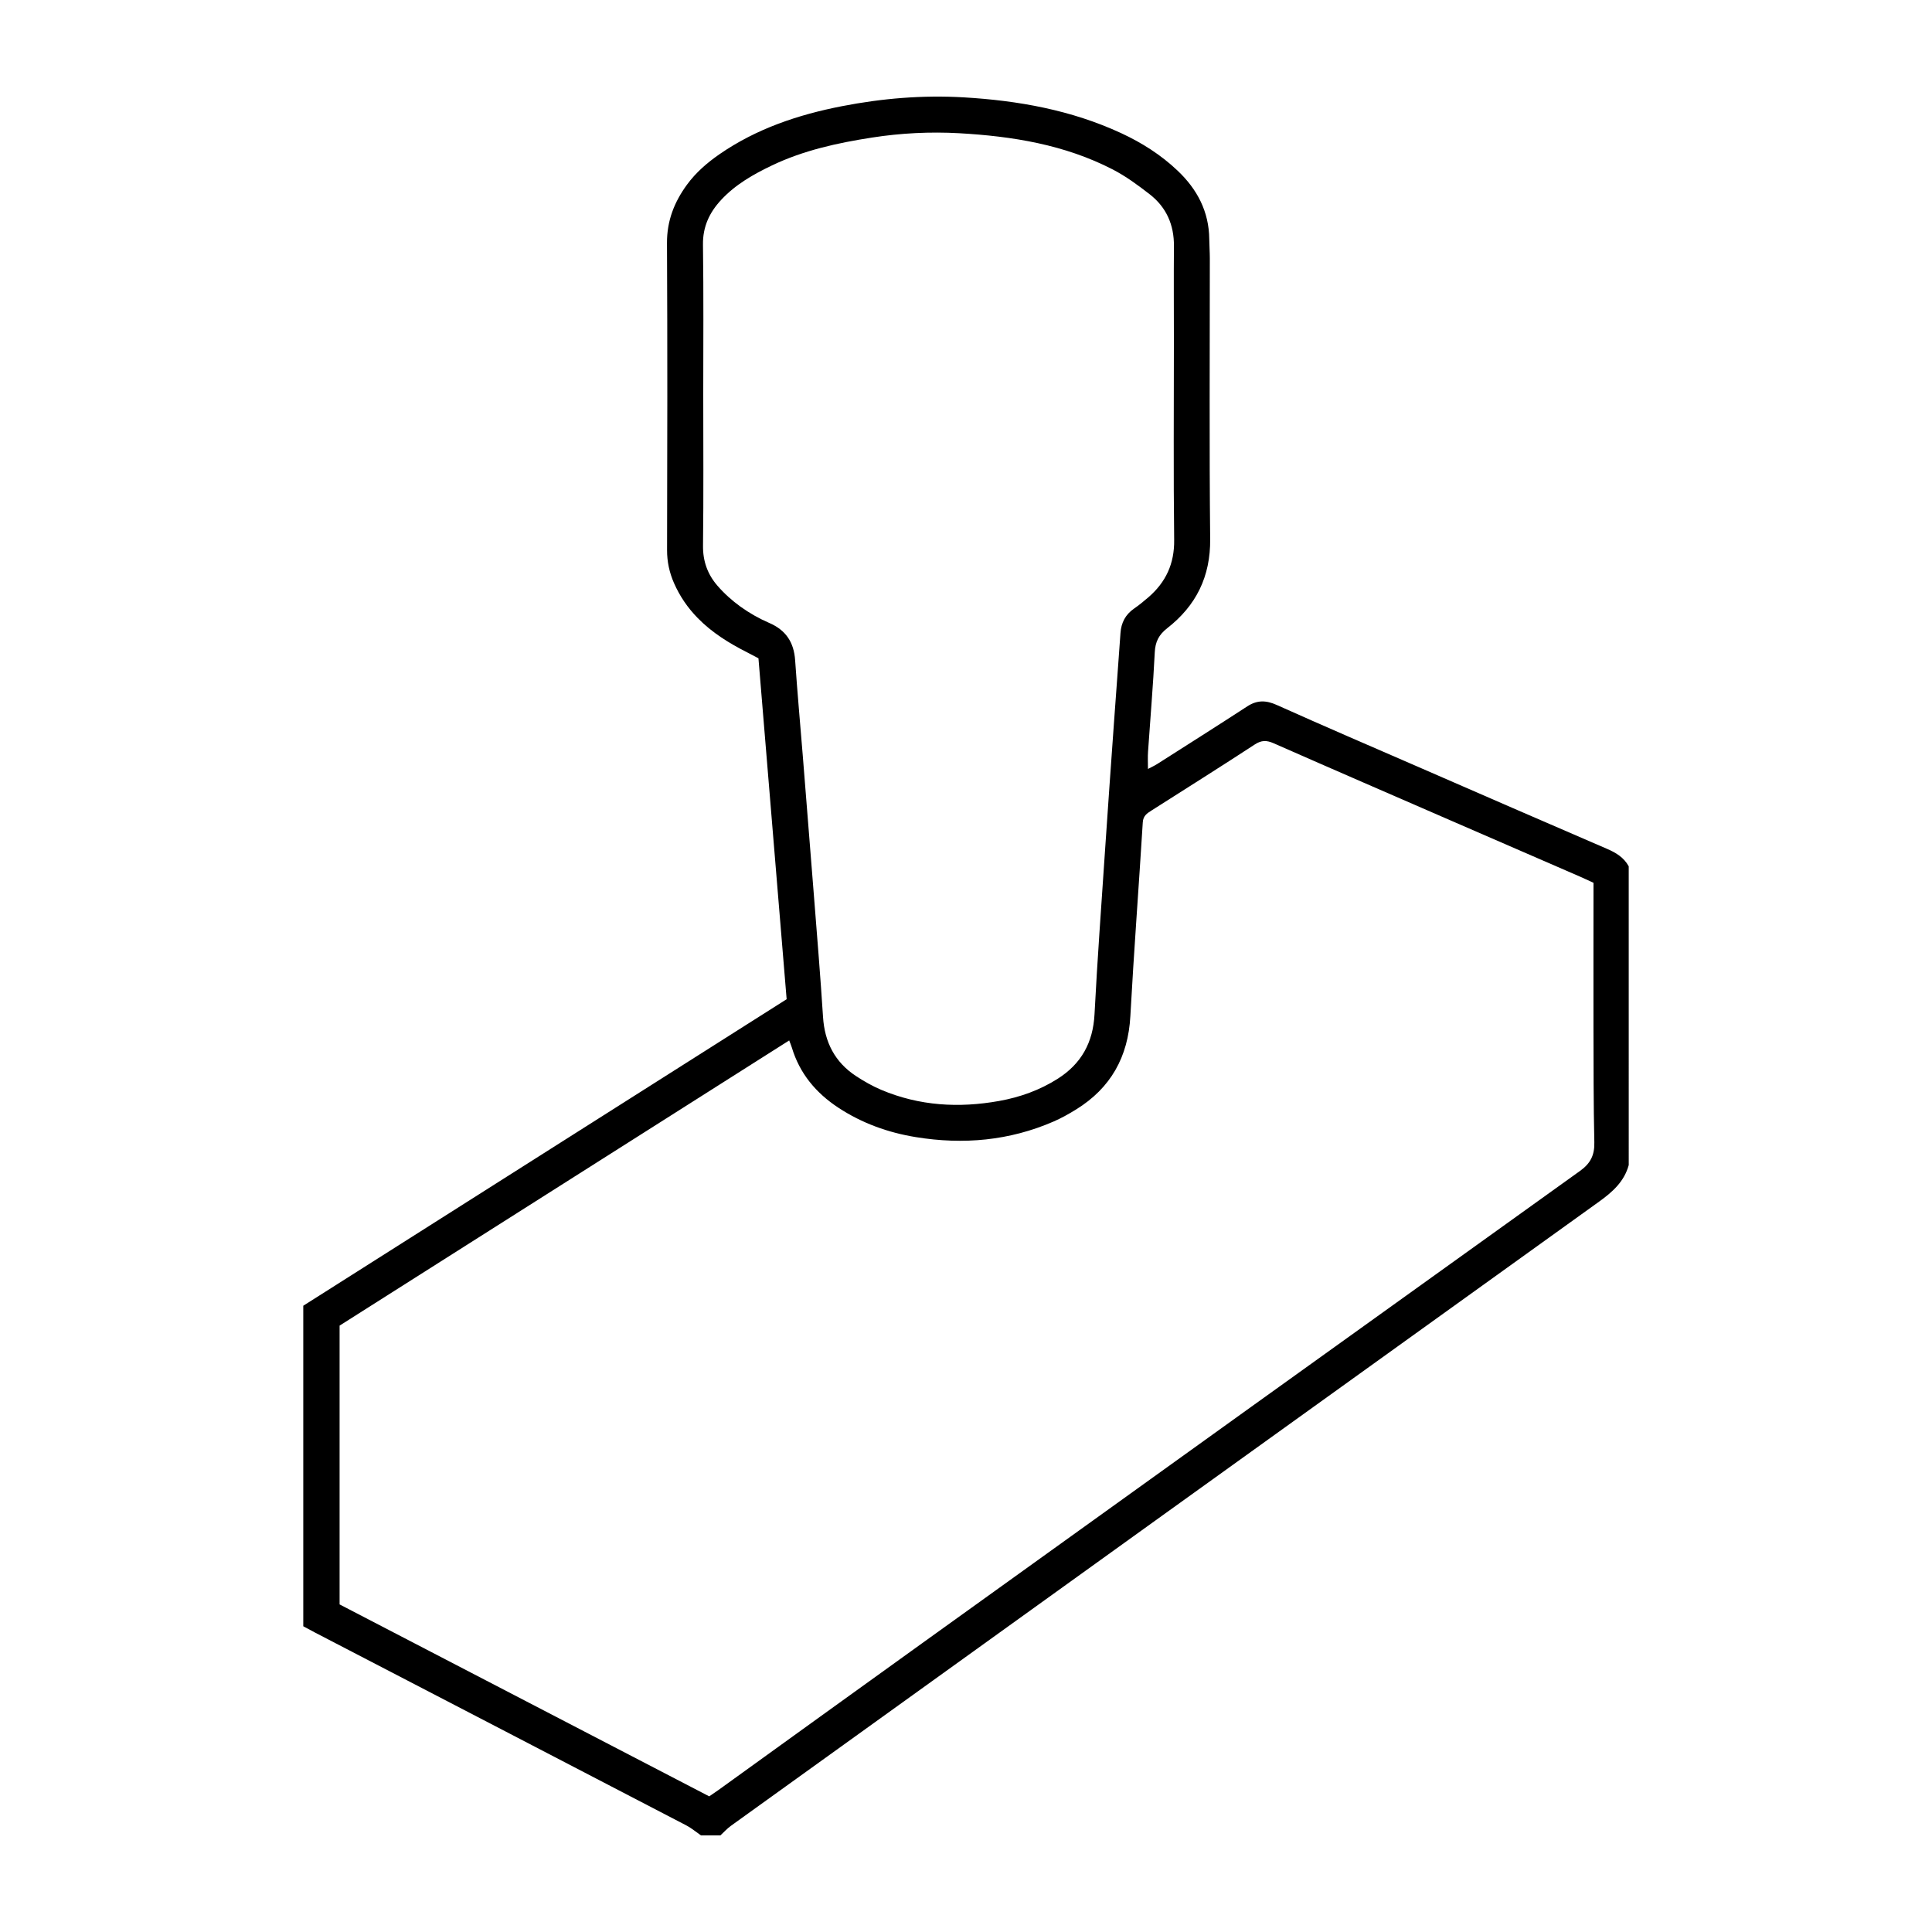 <svg xmlns="http://www.w3.org/2000/svg" xmlns:xlink="http://www.w3.org/1999/xlink" version="1.1" id="Layer_1" x="0px" y="0px" width="100px" height="100px" viewBox="0 0 100 100" enable-background="new 0 0 100 100" xml:space="preserve">
<g>
	<path fill-rule="evenodd" clip-rule="evenodd" d="M84.303,60.304c-0.234,0.856-0.84,1.394-1.535,1.893   C67.781,72.961,52.803,83.734,37.824,94.51c-0.195,0.141-0.358,0.326-0.536,0.49c-0.335,0-0.671,0-1.006,0   c-0.251-0.173-0.487-0.375-0.756-0.516c-6.405-3.332-12.814-6.657-19.223-9.984c-0.202-0.105-0.402-0.216-0.606-0.325   c0-5.557,0-11.083,0-16.59c8.341-5.29,16.666-10.568,25.019-15.866c-0.485-5.874-0.971-11.734-1.459-17.646   c-0.177-0.093-0.375-0.201-0.577-0.303c-0.938-0.475-1.827-1.022-2.568-1.782c-0.518-0.529-0.929-1.129-1.227-1.81   c-0.237-0.543-0.359-1.097-0.358-1.7c0.014-5.3,0.022-10.6-0.004-15.9c-0.006-1.153,0.38-2.124,1.036-3.021   c0.462-0.631,1.048-1.137,1.69-1.581c1.915-1.319,4.062-2.038,6.323-2.479c2.087-0.407,4.194-0.582,6.312-0.458   c2.814,0.166,5.568,0.656,8.152,1.855c1.07,0.497,2.059,1.124,2.916,1.939c1.016,0.963,1.625,2.117,1.639,3.545   c0.004,0.335,0.029,0.669,0.029,1.004c0.002,4.839-0.031,9.679,0.018,14.517c0.02,1.947-0.73,3.452-2.223,4.616   c-0.436,0.341-0.617,0.7-0.645,1.251c-0.084,1.715-0.232,3.426-0.348,5.139c-0.02,0.27-0.004,0.542-0.004,0.896   c0.184-0.098,0.342-0.168,0.486-0.261c1.553-0.989,3.111-1.975,4.654-2.979c0.51-0.332,0.973-0.321,1.525-0.073   c2.424,1.088,4.865,2.138,7.303,3.197c3.26,1.42,6.521,2.843,9.789,4.249c0.471,0.202,0.877,0.448,1.127,0.907   C84.303,49.995,84.303,55.149,84.303,60.304z M82.479,45.693c-0.271-0.124-0.496-0.231-0.725-0.331   c-2.188-0.95-4.377-1.898-6.564-2.85c-3.09-1.344-6.182-2.683-9.266-4.041c-0.363-0.16-0.629-0.165-0.977,0.063   c-1.77,1.157-3.561,2.282-5.346,3.418c-0.229,0.146-0.43,0.271-0.451,0.612c-0.205,3.344-0.461,6.686-0.643,10.03   c-0.115,2.113-1.016,3.722-2.807,4.831c-0.373,0.23-0.76,0.447-1.16,0.622c-2.293,0.998-4.68,1.209-7.13,0.811   c-1.442-0.233-2.794-0.72-4.021-1.526c-1.158-0.763-2.001-1.769-2.405-3.115c-0.032-0.107-0.078-0.211-0.136-0.364   c-7.801,4.948-15.543,9.858-23.271,14.761c0,4.831,0,9.622,0,14.43c6.387,3.316,12.756,6.624,19.132,9.935   c0.172-0.118,0.329-0.222,0.481-0.331c3.517-2.535,7.03-5.075,10.552-7.604c11.345-8.152,22.691-16.304,34.046-24.442   c0.537-0.385,0.75-0.816,0.734-1.473c-0.045-1.989-0.039-3.98-0.045-5.97C82.473,50.687,82.479,48.215,82.479,45.693z M36.4,20.39   c0,2.618,0.02,5.236-0.012,7.854c-0.01,0.808,0.241,1.488,0.745,2.07c0.352,0.407,0.764,0.777,1.202,1.092   c0.456,0.326,0.955,0.611,1.471,0.833c0.87,0.373,1.286,1.002,1.35,1.934c0.113,1.648,0.263,3.296,0.396,4.944   c0.193,2.42,0.389,4.84,0.578,7.26c0.163,2.086,0.337,4.172,0.47,6.26c0.083,1.305,0.611,2.337,1.701,3.056   c0.418,0.274,0.859,0.526,1.319,0.72c1.968,0.829,4.011,0.947,6.095,0.573c1.08-0.194,2.098-0.557,3.031-1.149   c1.225-0.778,1.83-1.875,1.906-3.335c0.146-2.821,0.354-5.64,0.543-8.459c0.15-2.234,0.309-4.468,0.469-6.702   c0.107-1.524,0.227-3.048,0.332-4.572c0.037-0.538,0.256-0.957,0.701-1.267c0.258-0.178,0.502-0.378,0.74-0.583   c0.906-0.782,1.354-1.738,1.338-2.973c-0.041-3.435-0.014-6.869-0.014-10.304c0-1.633-0.012-3.267,0.002-4.9   c0.01-1.102-0.391-2.014-1.252-2.684c-0.609-0.473-1.24-0.938-1.922-1.29c-2.486-1.281-5.189-1.717-7.942-1.872   c-1.505-0.084-3.012-0.008-4.508,0.224c-1.785,0.277-3.539,0.659-5.18,1.442c-0.967,0.462-1.896,0.99-2.635,1.788   c-0.603,0.65-0.95,1.383-0.938,2.314C36.422,15.238,36.4,17.814,36.4,20.39z"/>
</g>
</svg>